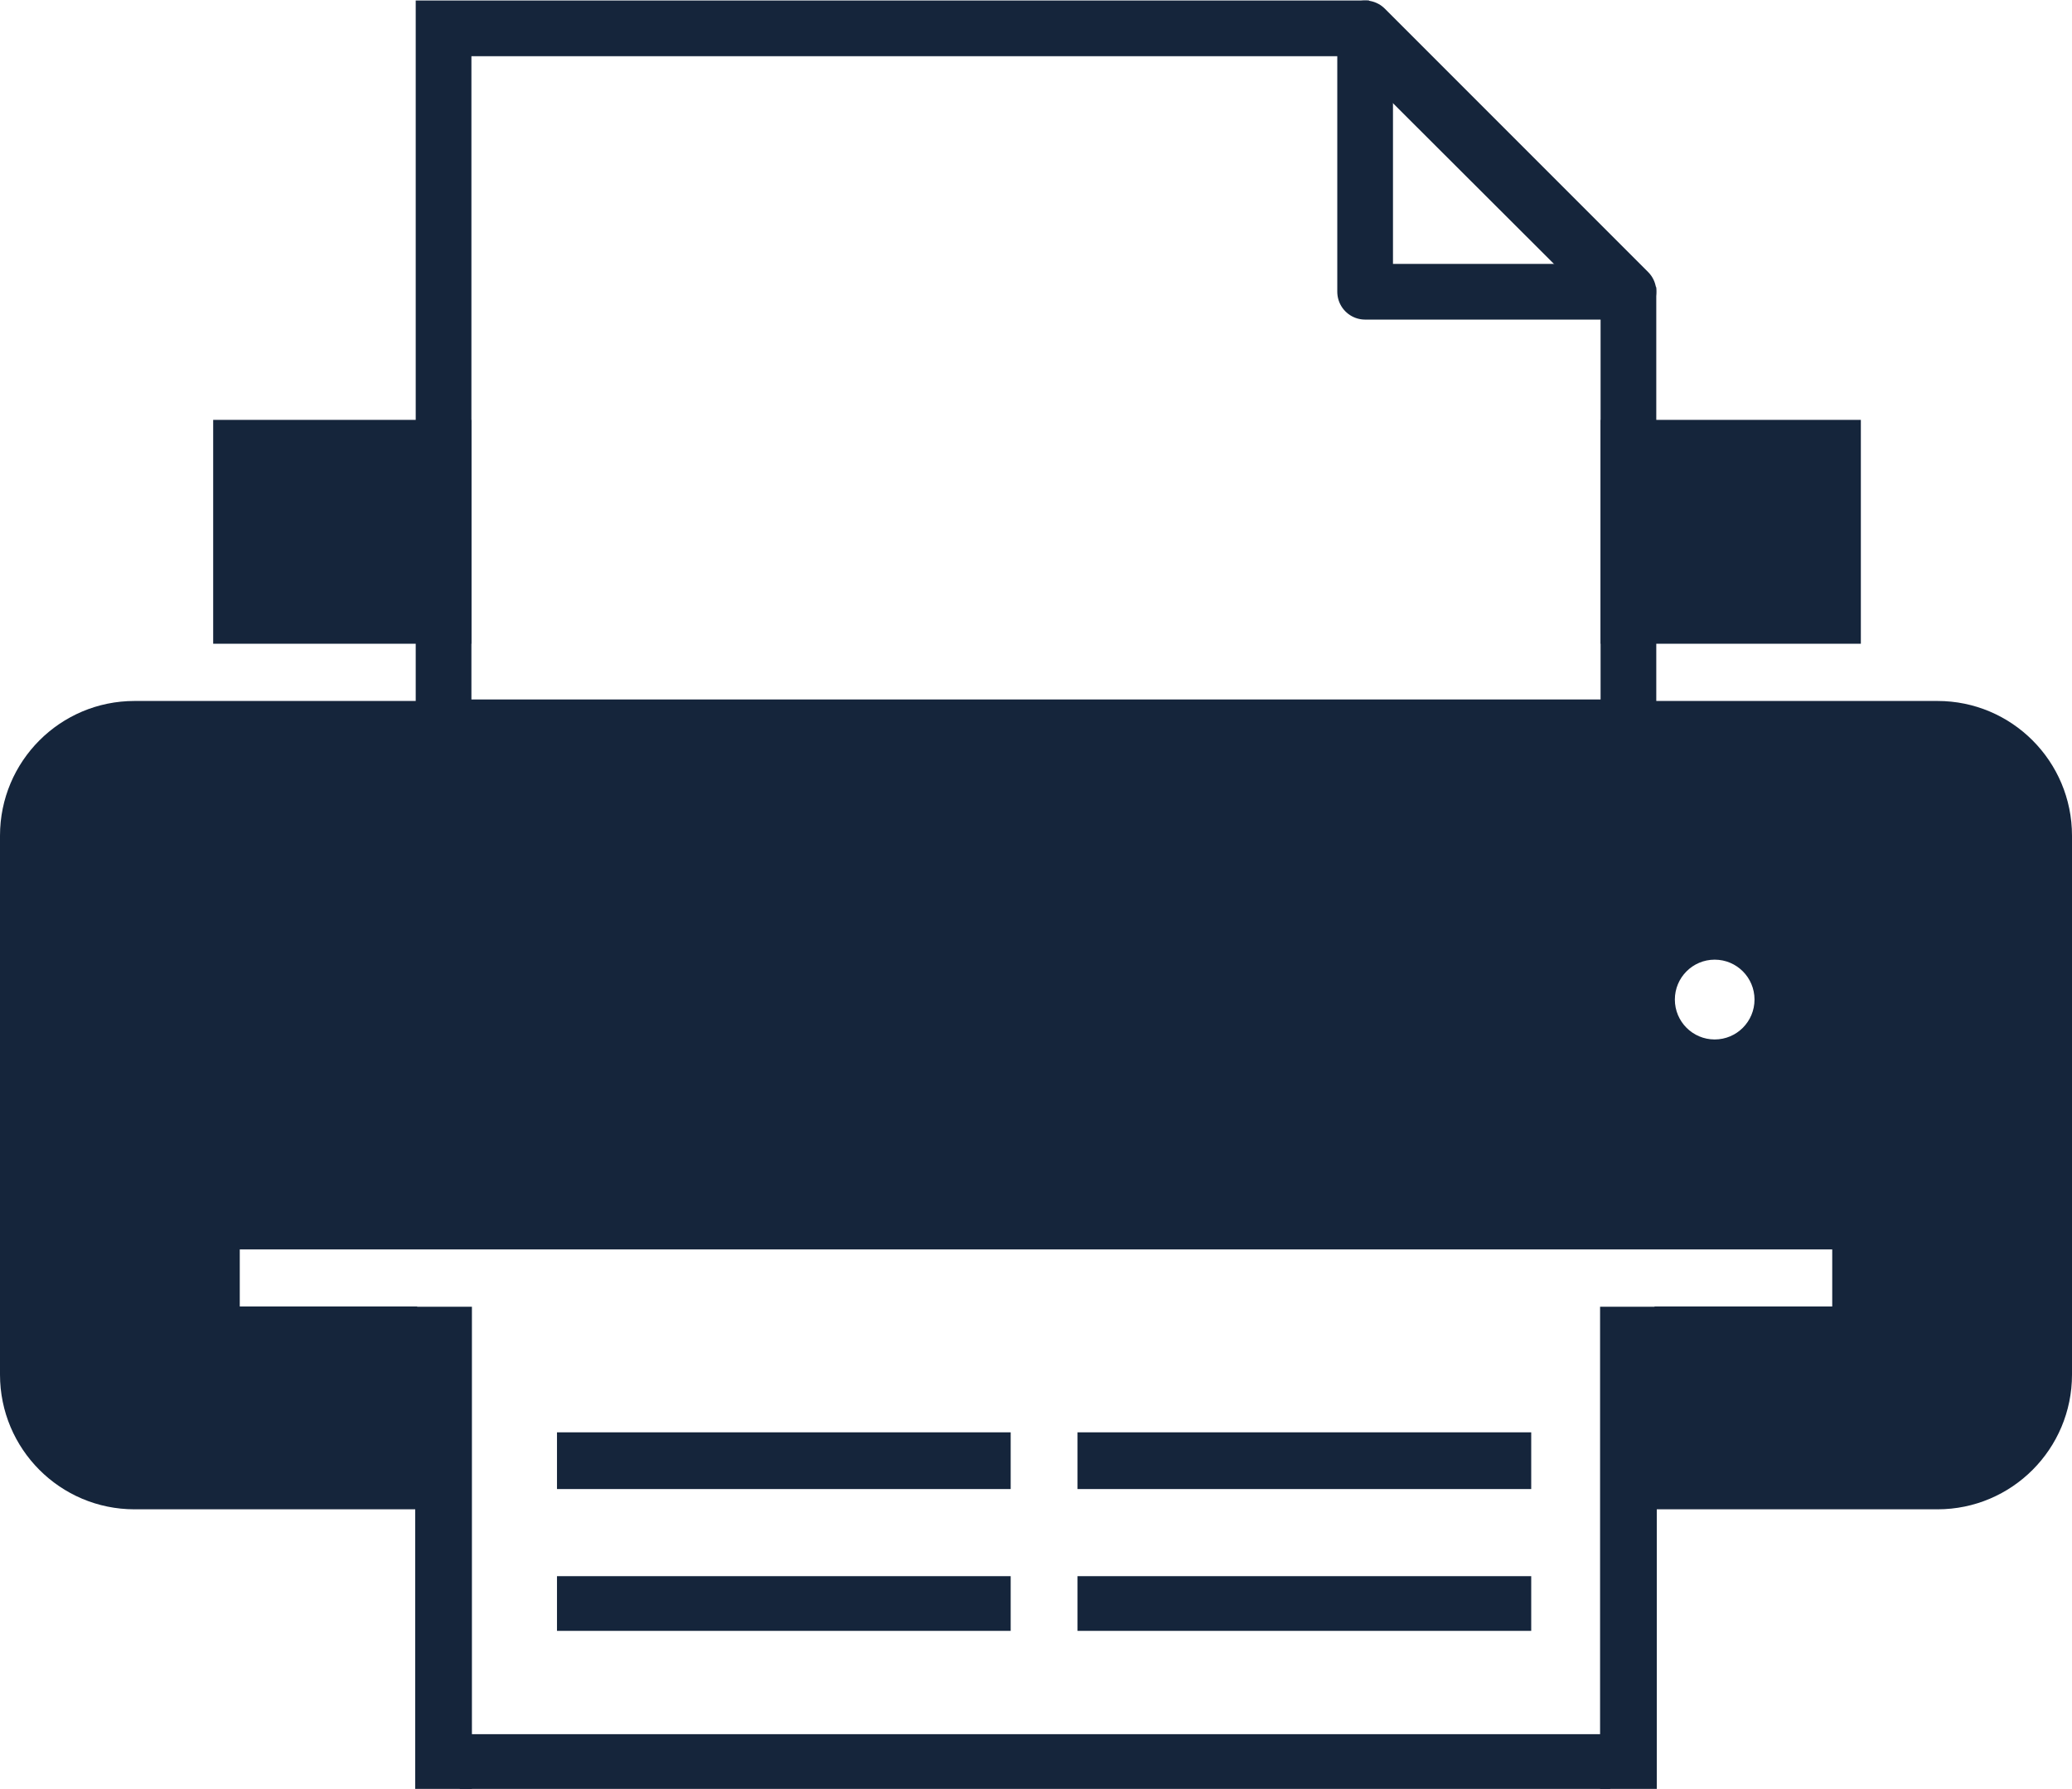 <svg width="1023" height="883" xmlns="http://www.w3.org/2000/svg" xmlns:xlink="http://www.w3.org/1999/xlink" xml:space="preserve" overflow="hidden"><defs><clipPath id="clip0"><rect x="2668" y="1051" width="1023" height="883"/></clipPath></defs><g clip-path="url(#clip0)" transform="translate(-2668 -1051)"><rect x="2787" y="1272" width="100" height="83" stroke="#15253B" stroke-width="27.5" stroke-miterlimit="8" fill="#15253B"/><path d="M3514.58 1524.69C3503.72 1524.69 3494.92 1533.51 3494.92 1544.38 3494.92 1555.26 3503.72 1564.08 3514.58 1564.08 3525.45 1564.08 3534.25 1555.26 3534.25 1544.38 3534.25 1533.51 3525.45 1524.69 3514.58 1524.69ZM2734.41 1397 3624.59 1397C3661.27 1397 3691 1426.77 3691 1463.5L3691 1729.5C3691 1766.23 3661.27 1796 3624.59 1796L3484.88 1796 3484.88 1695.88 3572.62 1695.88 3572.62 1667.72 2786.38 1667.72 2786.38 1695.88 2873.97 1695.88 2873.97 1796 2734.41 1796C2697.73 1796 2668 1766.23 2668 1729.5L2668 1463.5C2668 1426.77 2697.73 1397 2734.41 1397Z" fill="#15253B" fill-rule="evenodd"/><path d="M2887 1065 3338.19 1065 3472 1198.54 3472 1410 2887 1410Z" stroke="#15253B" stroke-width="27.5" stroke-miterlimit="8" fill="none" fill-rule="evenodd"/><rect x="2943" y="1829" width="224" height="27" fill="#15253B"/><rect x="3200" y="1829" width="224" height="27" fill="#15253B"/><rect x="2943" y="1758" width="224" height="28" fill="#15253B"/><rect x="3200" y="1758" width="224" height="28" fill="#15253B"/><path d="M3342 1195 3342 1065 3472 1195Z" stroke="#15253B" stroke-width="27.5" stroke-linecap="round" stroke-linejoin="round" stroke-miterlimit="10" fill="none" fill-rule="evenodd"/><rect x="3472" y="1272" width="101" height="83" stroke="#15253B" stroke-width="27.5" stroke-miterlimit="8" fill="#15253B"/><rect x="2873" y="1696" width="28" height="238" fill="#15253B"/><rect x="3458" y="1696" width="28" height="238" fill="#15253B"/><rect x="2895" y="1907" width="568" height="27" fill="#15253B"/></g></svg>